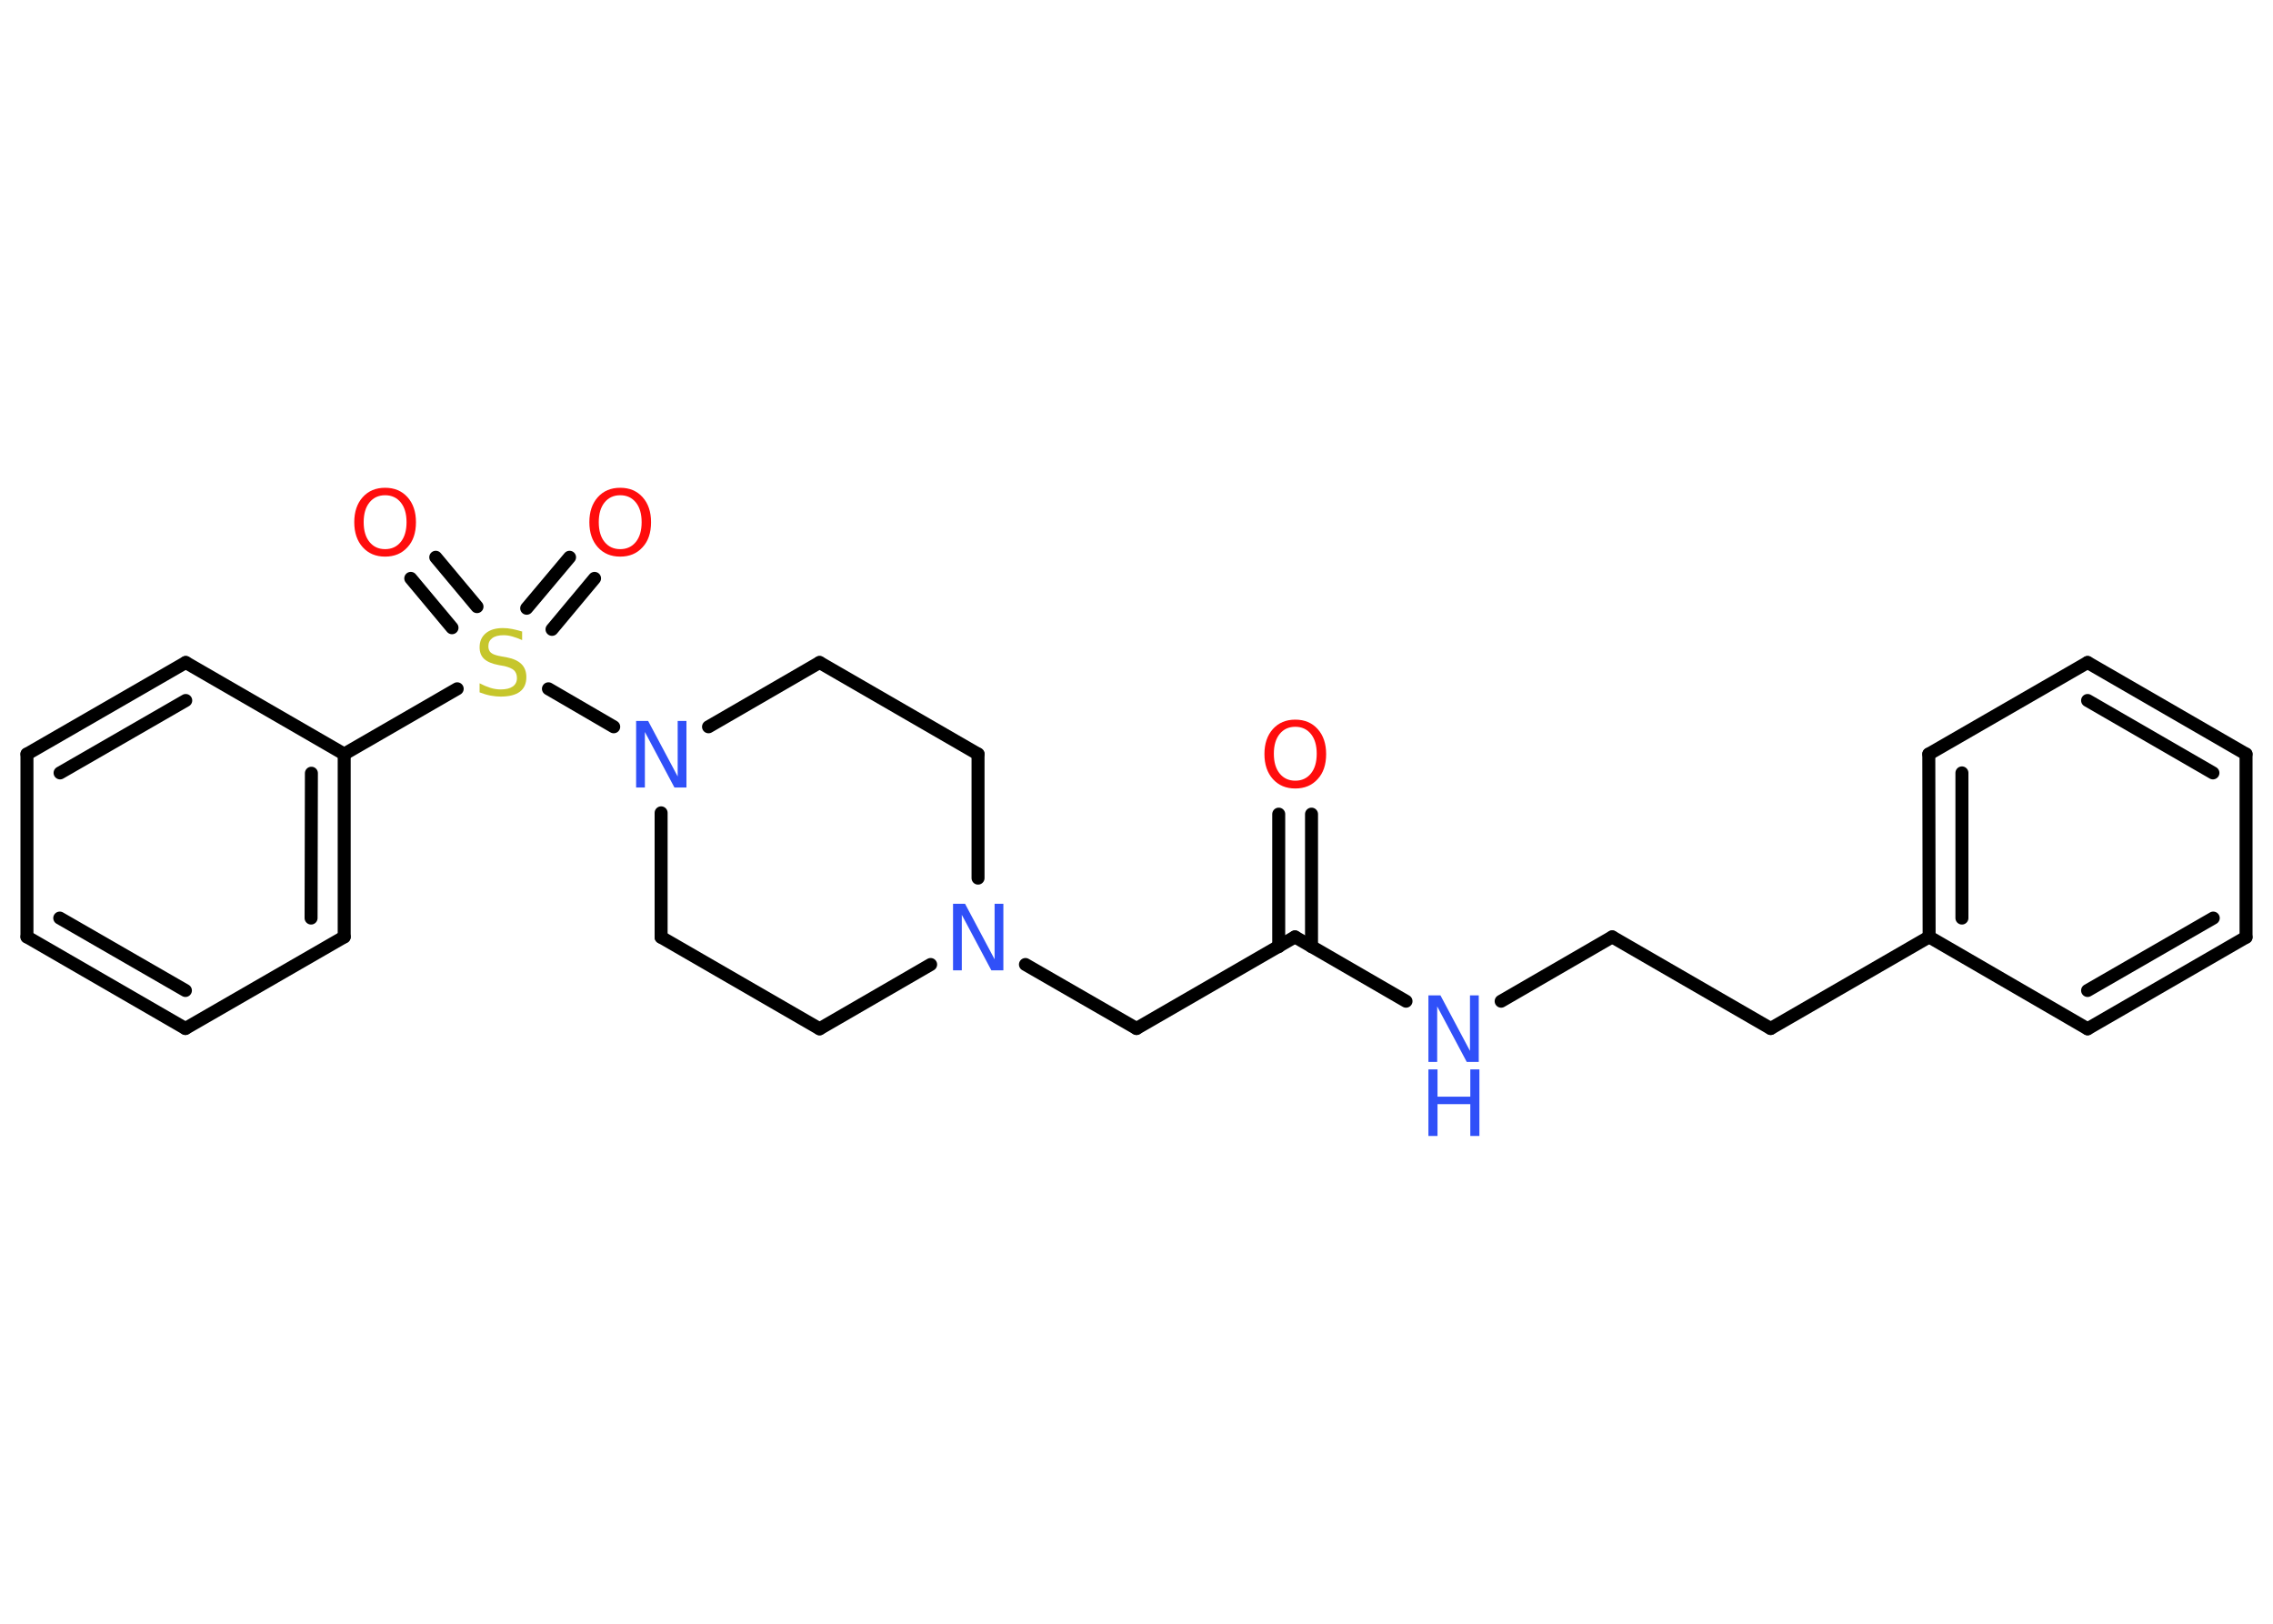 <?xml version='1.0' encoding='UTF-8'?>
<!DOCTYPE svg PUBLIC "-//W3C//DTD SVG 1.1//EN" "http://www.w3.org/Graphics/SVG/1.1/DTD/svg11.dtd">
<svg version='1.2' xmlns='http://www.w3.org/2000/svg' xmlns:xlink='http://www.w3.org/1999/xlink' width='70.0mm' height='50.0mm' viewBox='0 0 70.0 50.0'>
  <desc>Generated by the Chemistry Development Kit (http://github.com/cdk)</desc>
  <g stroke-linecap='round' stroke-linejoin='round' stroke='#000000' stroke-width='.4' fill='#3050F8'>
    <rect x='.0' y='.0' width='70.0' height='50.0' fill='#FFFFFF' stroke='none'/>
    <g id='mol1' class='mol'>
      <g id='mol1bnd1' class='bond'>
        <line x1='40.39' y1='25.07' x2='40.39' y2='29.15'/>
        <line x1='39.38' y1='25.07' x2='39.38' y2='29.15'/>
      </g>
      <line id='mol1bnd2' class='bond' x1='39.88' y1='28.85' x2='35.0' y2='31.67'/>
      <line id='mol1bnd3' class='bond' x1='35.0' y1='31.67' x2='31.58' y2='29.7'/>
      <line id='mol1bnd4' class='bond' x1='28.66' y1='29.7' x2='25.24' y2='31.68'/>
      <line id='mol1bnd5' class='bond' x1='25.24' y1='31.68' x2='20.36' y2='28.86'/>
      <line id='mol1bnd6' class='bond' x1='20.36' y1='28.86' x2='20.36' y2='25.03'/>
      <line id='mol1bnd7' class='bond' x1='18.9' y1='22.38' x2='16.89' y2='21.21'/>
      <g id='mol1bnd8' class='bond'>
        <line x1='16.22' y1='18.73' x2='17.54' y2='17.16'/>
        <line x1='17.0' y1='19.38' x2='18.31' y2='17.81'/>
      </g>
      <g id='mol1bnd9' class='bond'>
        <line x1='13.92' y1='19.33' x2='12.65' y2='17.81'/>
        <line x1='14.69' y1='18.68' x2='13.42' y2='17.16'/>
      </g>
      <line id='mol1bnd10' class='bond' x1='14.08' y1='21.21' x2='10.6' y2='23.22'/>
      <g id='mol1bnd11' class='bond'>
        <line x1='10.6' y1='28.85' x2='10.6' y2='23.22'/>
        <line x1='9.58' y1='28.27' x2='9.59' y2='23.81'/>
      </g>
      <line id='mol1bnd12' class='bond' x1='10.6' y1='28.85' x2='5.71' y2='31.67'/>
      <g id='mol1bnd13' class='bond'>
        <line x1='.83' y1='28.85' x2='5.71' y2='31.67'/>
        <line x1='1.84' y1='28.27' x2='5.71' y2='30.5'/>
      </g>
      <line id='mol1bnd14' class='bond' x1='.83' y1='28.85' x2='.83' y2='23.22'/>
      <g id='mol1bnd15' class='bond'>
        <line x1='5.72' y1='20.4' x2='.83' y2='23.22'/>
        <line x1='5.72' y1='21.57' x2='1.85' y2='23.8'/>
      </g>
      <line id='mol1bnd16' class='bond' x1='10.6' y1='23.22' x2='5.72' y2='20.4'/>
      <line id='mol1bnd17' class='bond' x1='21.82' y1='22.38' x2='25.24' y2='20.4'/>
      <line id='mol1bnd18' class='bond' x1='25.24' y1='20.4' x2='30.12' y2='23.22'/>
      <line id='mol1bnd19' class='bond' x1='30.12' y1='27.04' x2='30.12' y2='23.22'/>
      <line id='mol1bnd20' class='bond' x1='39.88' y1='28.85' x2='43.3' y2='30.83'/>
      <line id='mol1bnd21' class='bond' x1='46.23' y1='30.83' x2='49.65' y2='28.85'/>
      <line id='mol1bnd22' class='bond' x1='49.65' y1='28.85' x2='54.53' y2='31.67'/>
      <line id='mol1bnd23' class='bond' x1='54.53' y1='31.67' x2='59.41' y2='28.85'/>
      <g id='mol1bnd24' class='bond'>
        <line x1='59.4' y1='23.22' x2='59.41' y2='28.85'/>
        <line x1='60.42' y1='23.8' x2='60.42' y2='28.27'/>
      </g>
      <line id='mol1bnd25' class='bond' x1='59.4' y1='23.22' x2='64.29' y2='20.4'/>
      <g id='mol1bnd26' class='bond'>
        <line x1='69.17' y1='23.22' x2='64.29' y2='20.4'/>
        <line x1='68.15' y1='23.8' x2='64.29' y2='21.57'/>
      </g>
      <line id='mol1bnd27' class='bond' x1='69.17' y1='23.22' x2='69.17' y2='28.86'/>
      <g id='mol1bnd28' class='bond'>
        <line x1='64.29' y1='31.68' x2='69.17' y2='28.86'/>
        <line x1='64.29' y1='30.5' x2='68.16' y2='28.27'/>
      </g>
      <line id='mol1bnd29' class='bond' x1='59.41' y1='28.85' x2='64.29' y2='31.68'/>
      <path id='mol1atm1' class='atom' d='M39.89 22.38q-.3 .0 -.48 .22q-.18 .22 -.18 .61q.0 .39 .18 .61q.18 .22 .48 .22q.3 .0 .48 -.22q.18 -.22 .18 -.61q.0 -.39 -.18 -.61q-.18 -.22 -.48 -.22zM39.89 22.16q.43 .0 .69 .29q.26 .29 .26 .77q.0 .49 -.26 .77q-.26 .29 -.69 .29q-.43 .0 -.69 -.29q-.26 -.29 -.26 -.77q.0 -.48 .26 -.77q.26 -.29 .69 -.29z' stroke='none' fill='#FF0D0D'/>
      <path id='mol1atm4' class='atom' d='M29.35 27.83h.37l.91 1.71v-1.71h.27v2.05h-.37l-.91 -1.71v1.71h-.27v-2.05z' stroke='none'/>
      <path id='mol1atm7' class='atom' d='M19.59 22.2h.37l.91 1.71v-1.71h.27v2.05h-.37l-.91 -1.71v1.71h-.27v-2.05z' stroke='none'/>
      <path id='mol1atm8' class='atom' d='M16.08 19.44v.27q-.16 -.07 -.3 -.11q-.14 -.04 -.27 -.04q-.23 .0 -.35 .09q-.12 .09 -.12 .25q.0 .13 .08 .2q.08 .07 .31 .11l.17 .03q.31 .06 .46 .21q.15 .15 .15 .4q.0 .3 -.2 .45q-.2 .15 -.59 .15q-.15 .0 -.31 -.03q-.16 -.03 -.34 -.1v-.28q.17 .09 .33 .14q.16 .05 .32 .05q.24 .0 .37 -.09q.13 -.09 .13 -.26q.0 -.15 -.09 -.24q-.09 -.08 -.3 -.13l-.17 -.03q-.31 -.06 -.45 -.19q-.14 -.13 -.14 -.36q.0 -.27 .19 -.43q.19 -.16 .53 -.16q.14 .0 .29 .03q.15 .03 .31 .08z' stroke='none' fill='#C6C62C'/>
      <path id='mol1atm9' class='atom' d='M19.1 15.25q-.3 .0 -.48 .22q-.18 .22 -.18 .61q.0 .39 .18 .61q.18 .22 .48 .22q.3 .0 .48 -.22q.18 -.22 .18 -.61q.0 -.39 -.18 -.61q-.18 -.22 -.48 -.22zM19.1 15.02q.43 .0 .69 .29q.26 .29 .26 .77q.0 .49 -.26 .77q-.26 .29 -.69 .29q-.43 .0 -.69 -.29q-.26 -.29 -.26 -.77q.0 -.48 .26 -.77q.26 -.29 .69 -.29z' stroke='none' fill='#FF0D0D'/>
      <path id='mol1atm10' class='atom' d='M11.86 15.25q-.3 .0 -.48 .22q-.18 .22 -.18 .61q.0 .39 .18 .61q.18 .22 .48 .22q.3 .0 .48 -.22q.18 -.22 .18 -.61q.0 -.39 -.18 -.61q-.18 -.22 -.48 -.22zM11.86 15.02q.43 .0 .69 .29q.26 .29 .26 .77q.0 .49 -.26 .77q-.26 .29 -.69 .29q-.43 .0 -.69 -.29q-.26 -.29 -.26 -.77q.0 -.48 .26 -.77q.26 -.29 .69 -.29z' stroke='none' fill='#FF0D0D'/>
      <g id='mol1atm19' class='atom'>
        <path d='M43.99 30.65h.37l.91 1.71v-1.71h.27v2.05h-.37l-.91 -1.71v1.71h-.27v-2.05z' stroke='none'/>
        <path d='M43.99 32.93h.28v.84h1.01v-.84h.28v2.05h-.28v-.98h-1.01v.98h-.28v-2.05z' stroke='none'/>
      </g>
    </g>
  </g>
</svg>
